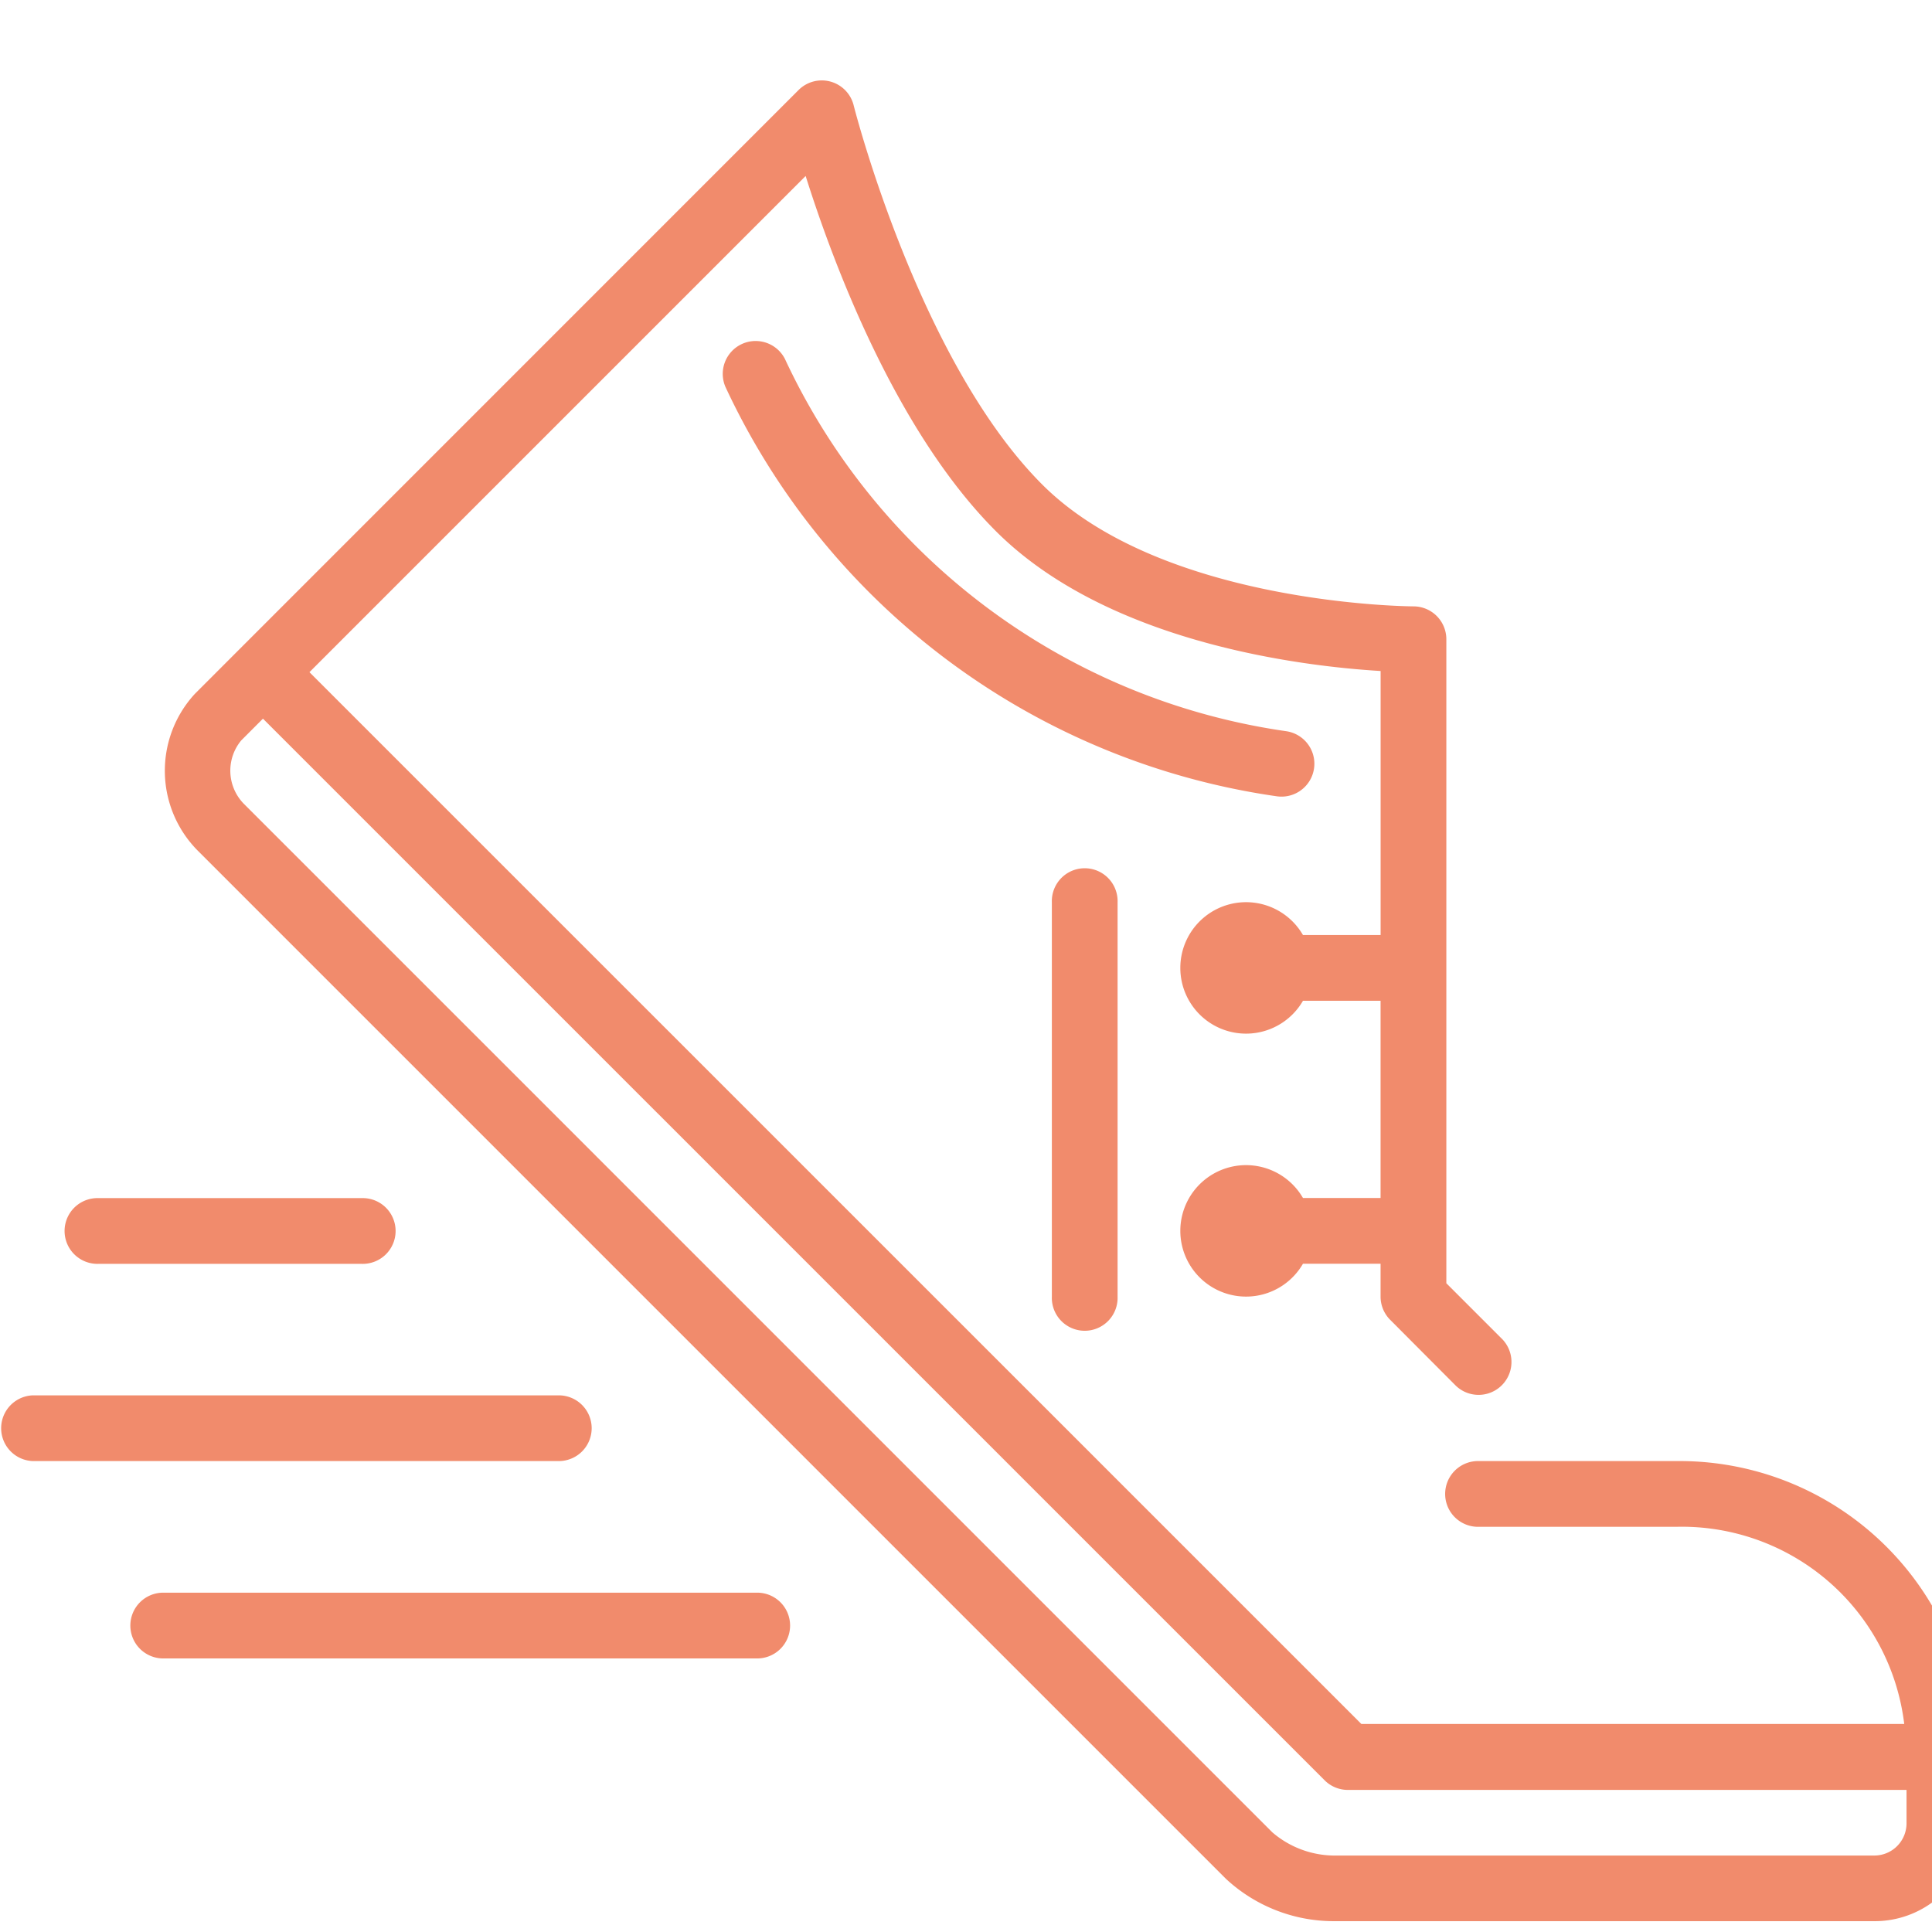 <svg xmlns="http://www.w3.org/2000/svg" xmlns:xlink="http://www.w3.org/1999/xlink" viewBox="0 0 48 48">
  <defs>
    <style>
      .cls-1 {
        clip-path: url(#clip-Граммотная_физическая_нагрузка_детей);
      }

      .cls-2 {
        fill: #f18b6c;
      }

      .cls-3 {
        fill: rgba(255,255,255,0.07);
      }
    </style>
    <clipPath id="clip-Граммотная_физическая_нагрузка_детей">
      <rect width="48" height="48"/>
    </clipPath>
  </defs>
  <g id="Граммотная_физическая_нагрузка_детей" data-name="Граммотная физическая нагрузка детей" class="cls-1">
    <rect class="cls-3" width="48" height="48"/>
    <g id="runner" transform="translate(0 -15.069)">
      <g id="Group_1630" data-name="Group 1630" transform="translate(0 17.07)">
        <g id="Group_1629" data-name="Group 1629">
          <path id="Path_977" data-name="Path 977" class="cls-2" d="M49.651,409.6h-14.7a.817.817,0,1,0,0,1.633h14.7a.817.817,0,1,0,0-1.633Z" transform="translate(-30.867 -372.031)"/>
          <path id="Path_978" data-name="Path 978" class="cls-2" d="M17.884,308.83h6.533a.817.817,0,1,0,0-1.633H17.884a.817.817,0,1,0,0,1.633Z" transform="translate(-15.434 -279.431)"/>
          <path id="Path_979" data-name="Path 979" class="cls-2" d="M14.7,359.214a.817.817,0,0,0-.817-.817H.817a.817.817,0,0,0,0,1.633H13.883A.817.817,0,0,0,14.7,359.214Z" transform="translate(0 -325.731)"/>
          <path id="Path_980" data-name="Path 980" class="cls-2" d="M80.34,51.369h-4.9a.817.817,0,1,0,0,1.633h4.9A5.566,5.566,0,0,1,86,57.9H72.512L46.378,31.769,58.706,19.441c.677,2.149,2.233,6.331,4.724,8.822,2.791,2.791,7.633,3.361,9.561,3.477V38.3H71.062a1.633,1.633,0,1,0,0,1.633H72.99v4.9H71.062a1.633,1.633,0,1,0,0,1.633H72.99v.817a.815.815,0,0,0,.239.577L74.863,49.5a.817.817,0,0,0,1.155-1.155l-1.394-1.394v-16a.817.817,0,0,0-.817-.817c-.062,0-6.23-.034-9.223-3.027-3.066-3.066-4.67-9.358-4.685-9.421a.816.816,0,0,0-1.37-.379L44.647,31.191h0L43.53,32.309a2.819,2.819,0,0,0,.064,3.885L69.146,61.746A3.937,3.937,0,0,0,71.8,62.8H85.24a2.424,2.424,0,0,0,2.45-2.45V58.719A7.272,7.272,0,0,0,80.34,51.369Zm5.717,8.983a.8.8,0,0,1-.817.817H71.8a2.38,2.38,0,0,1-1.5-.577L44.748,35.039a1.176,1.176,0,0,1-.064-1.575l.539-.54L71.6,59.3a.815.815,0,0,0,.577.239H86.057v.817Z" transform="translate(-38.69 -17.07)"/>
          <path id="Path_981" data-name="Path 981" class="cls-2" d="M273.067,222.681v9.8a.817.817,0,1,0,1.633,0v-9.8a.817.817,0,1,0-1.633,0Z" transform="translate(-246.934 -202.265)"/>
          <path id="Path_982" data-name="Path 982" class="cls-2" d="M201.4,95.808a.817.817,0,0,0,.114-1.625,16.283,16.283,0,0,1-12.456-9.246.817.817,0,0,0-1.479.693,17.913,17.913,0,0,0,13.7,10.17A.815.815,0,0,0,201.4,95.808Z" transform="translate(-169.555 -78.017)"/>
        </g>
      </g>
    </g>
  </g>
</svg>
